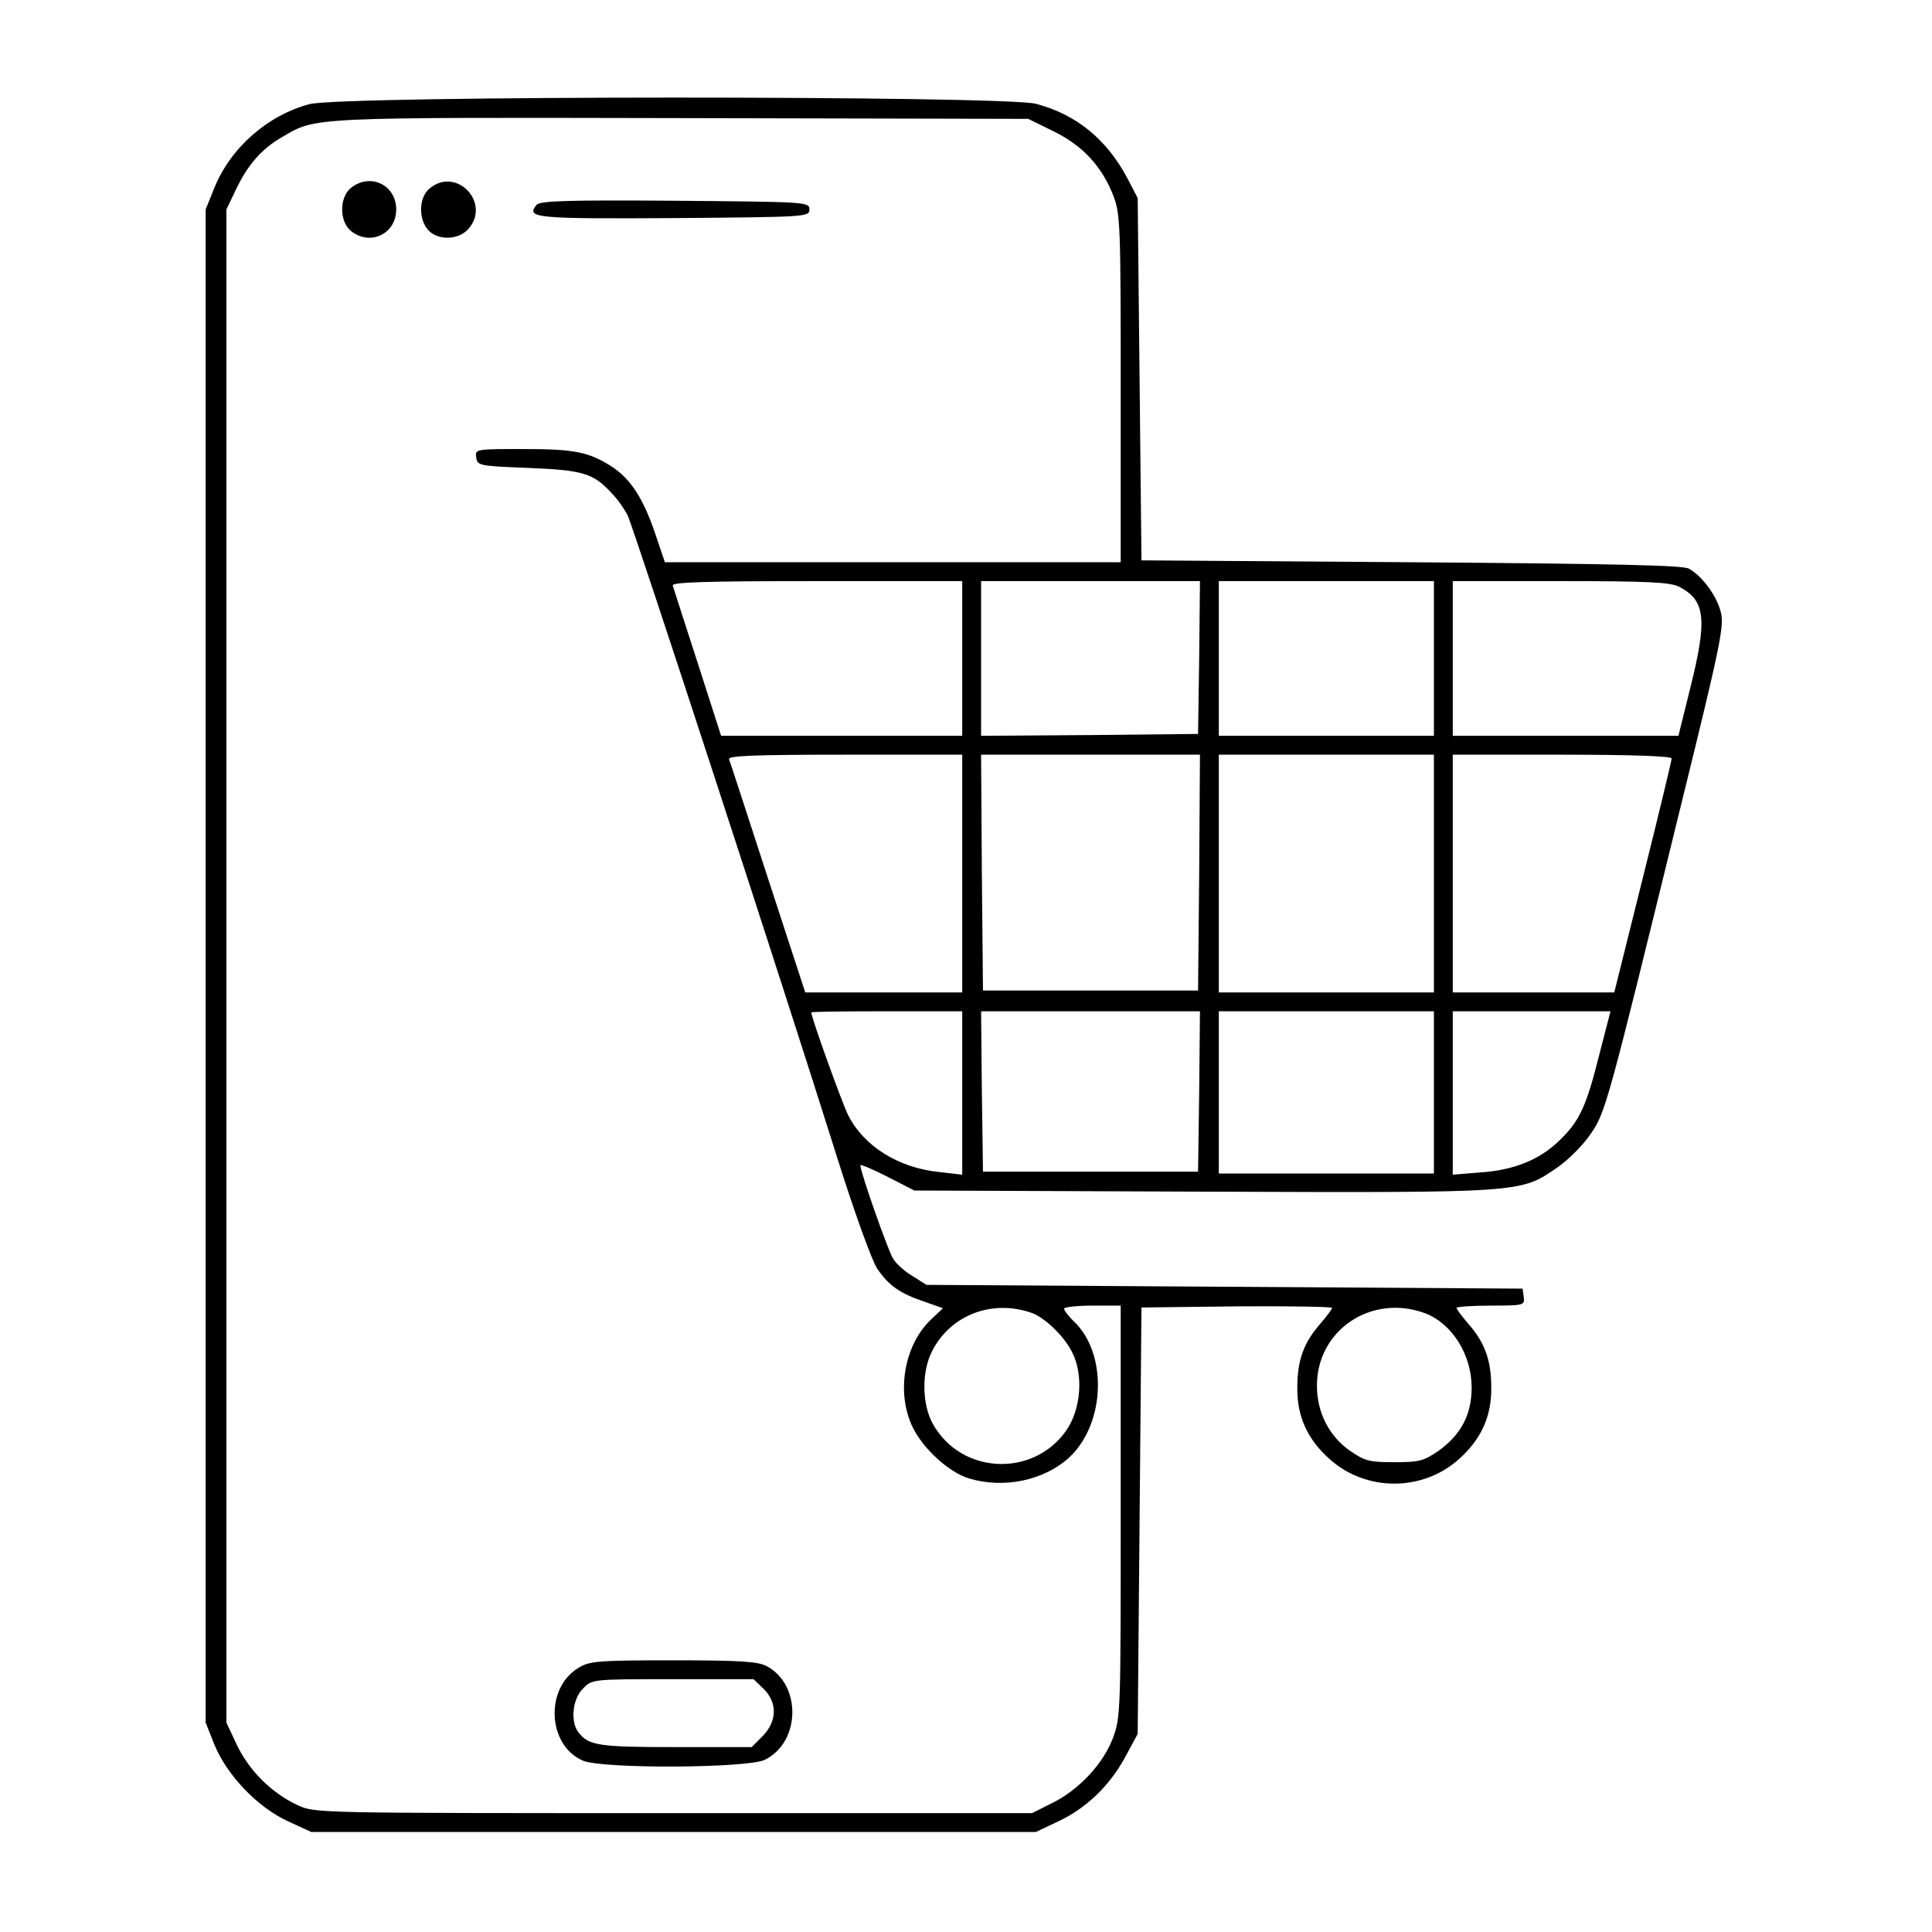 <?xml version="1.0" standalone="no"?>
<!DOCTYPE svg PUBLIC "-//W3C//DTD SVG 20010904//EN"
 "http://www.w3.org/TR/2001/REC-SVG-20010904/DTD/svg10.dtd">
<svg version="1.0" xmlns="http://www.w3.org/2000/svg"
 width="512pt" height="512pt" viewBox="0 0 512 512"
 preserveAspectRatio="xMidYMid meet">

<g transform="translate(0,512) scale(0.1,-0.1)"
fill="#000000" stroke="none">
<path d="M820 4844 c-112 -30 -209 -116 -252 -222 l-23 -57 0 -2005 0 -2005
23 -58 c33 -81 114 -166 194 -203 l63 -29 960 0 960 0 57 27 c76 35 138 95
179 170 l34 63 5 565 5 565 253 3 c138 1 252 -1 252 -4 0 -4 -14 -22 -31 -42
-44 -50 -61 -97 -61 -169 -1 -77 27 -138 87 -191 96 -85 244 -85 340 0 60 53
88 114 87 191 0 72 -17 119 -61 169 -17 20 -31 38 -31 42 0 3 41 6 91 6 88 0
90 1 87 23 l-3 22 -790 5 -790 5 -36 23 c-21 12 -44 33 -52 46 -13 20 -87 230
-87 248 0 3 32 -10 71 -30 l72 -37 764 -3 c853 -3 841 -4 940 64 28 19 68 59
87 87 41 59 43 66 241 874 106 430 115 476 105 512 -11 43 -49 94 -84 114 -16
9 -197 13 -736 17 l-715 5 -5 480 -5 480 -27 52 c-55 104 -136 170 -243 198
-87 22 -1840 22 -1925 -1z m1972 -72 c78 -38 129 -94 159 -172 18 -47 19 -80
19 -510 l0 -460 -604 0 -604 0 -26 77 c-31 91 -64 143 -114 176 -61 39 -98 47
-234 47 -128 0 -129 0 -126 -22 3 -22 7 -23 138 -28 146 -6 172 -14 221 -67
15 -15 33 -41 42 -58 15 -30 408 -1233 556 -1704 44 -140 91 -270 105 -292 31
-46 61 -67 127 -89 l48 -17 -31 -29 c-72 -68 -94 -195 -49 -287 28 -57 96
-119 149 -135 93 -28 200 -5 266 56 96 90 102 277 10 362 -13 13 -24 27 -24
32 0 4 34 8 75 8 l75 0 0 -545 c0 -532 0 -546 -21 -602 -26 -68 -91 -138 -164
-173 l-50 -25 -950 0 c-949 0 -950 0 -996 21 -69 32 -128 91 -161 159 l-28 60
0 2005 0 2005 24 50 c31 66 68 110 124 142 90 53 69 52 1057 50 l920 -2 67
-33z m-242 -1397 l0 -205 -320 0 -319 0 -62 193 c-34 105 -64 198 -66 205 -4
9 76 12 381 12 l386 0 0 -205z m628 3 l-3 -203 -287 -3 -288 -2 0 205 0 205
290 0 290 0 -2 -202z m622 -3 l0 -205 -285 0 -285 0 0 205 0 205 285 0 285 0
0 -205z m650 190 c70 -36 75 -86 29 -270 l-31 -125 -299 0 -299 0 0 205 0 205
285 0 c234 0 291 -3 315 -15z m-1900 -760 l0 -315 -208 0 -208 0 -99 303 c-54
166 -100 308 -103 315 -3 9 62 12 307 12 l311 0 0 -315z m628 3 l-3 -313 -285
0 -285 0 -3 313 -2 312 290 0 290 0 -2 -312z m622 -3 l0 -315 -285 0 -285 0 0
315 0 315 285 0 285 0 0 -315z m630 305 c0 -6 -34 -147 -76 -315 l-76 -305
-214 0 -214 0 0 315 0 315 290 0 c189 0 290 -4 290 -10z m-1880 -886 l0 -217
-61 7 c-108 11 -199 68 -241 150 -16 32 -98 259 -98 273 0 2 90 3 200 3 l200
0 0 -216z m628 4 l-3 -213 -285 0 -285 0 -3 213 -2 212 290 0 290 0 -2 -212z
m622 -3 l0 -215 -285 0 -285 0 0 215 0 215 285 0 285 0 0 -215z m438 99 c-34
-136 -52 -175 -105 -226 -52 -51 -120 -79 -209 -85 l-74 -6 0 217 0 216 209 0
209 0 -30 -116z m-1502 -684 c35 -14 84 -61 105 -103 31 -60 24 -152 -16 -209
-88 -124 -277 -115 -352 17 -30 52 -31 140 -3 194 49 97 161 139 266 101z
m1040 0 c72 -27 124 -110 124 -197 0 -72 -28 -125 -88 -168 -39 -27 -52 -30
-117 -30 -65 0 -78 3 -117 30 -56 39 -88 102 -88 173 0 147 144 244 286 192z"/>
<path d="M930 4622 c-31 -25 -31 -89 0 -114 51 -41 120 -8 120 57 0 65 -69 98
-120 57z"/>
<path d="M1139 4621 c-29 -23 -31 -81 -4 -111 25 -27 78 -27 105 2 63 68 -29
168 -101 109z"/>
<path d="M1422 4577 c-29 -35 -4 -37 364 -35 351 3 359 3 359 23 0 20 -8 20
-356 23 -282 2 -359 0 -367 -11z"/>
<path d="M1533 700 c-90 -54 -82 -206 12 -246 52 -22 434 -20 481 2 96 46 99
200 5 249 -24 12 -71 15 -248 15 -199 0 -221 -2 -250 -20z m491 -56 c37 -37
35 -86 -3 -125 l-29 -29 -202 0 c-203 0 -230 4 -257 39 -22 28 -16 89 12 116
24 25 24 25 238 25 l214 0 27 -26z"/>
</g>
</svg>
